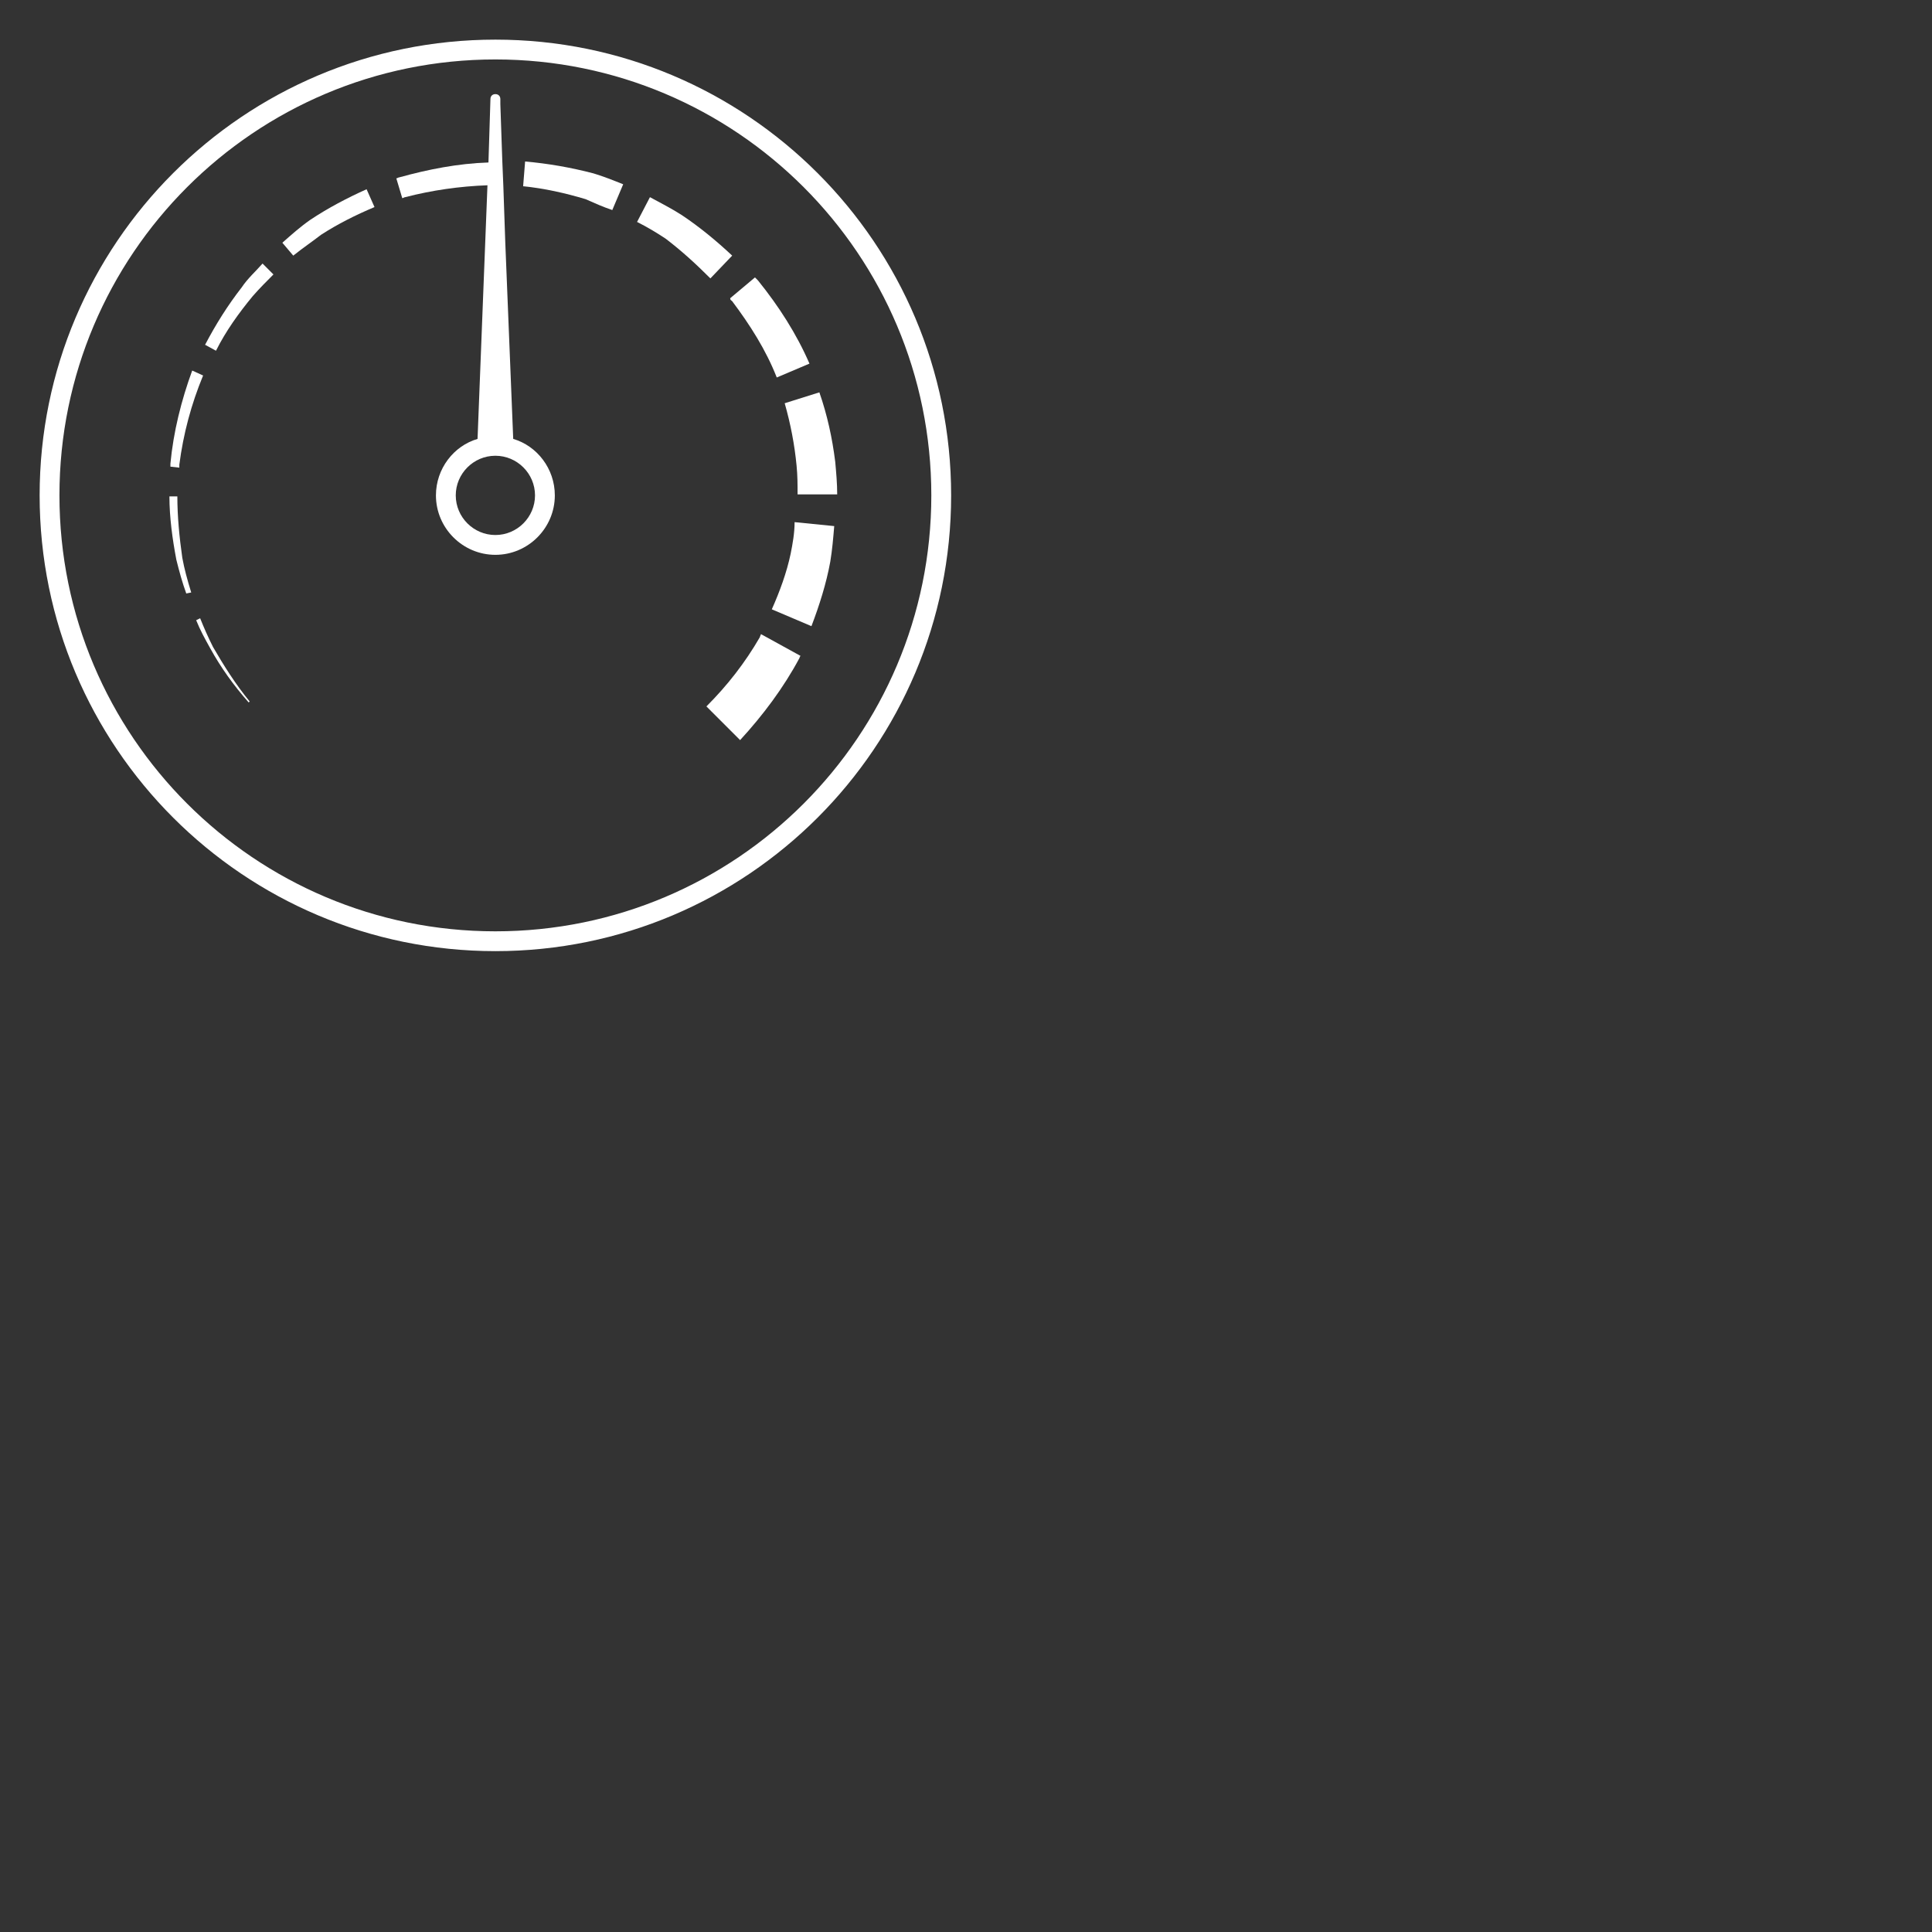 <svg xmlns="http://www.w3.org/2000/svg" xmlns:xlink="http://www.w3.org/1999/xlink" version="1.1" x="0px" y="0px" viewBox="0 0 195 195" style="enable-background:new 0 0 100 100;" xml:space="preserve" fill='#fff'>
<rect x="0" y="0" width="195" height="195" fill="#333333" stroke="none"/>
<path d="M80.4,47c0.1,1,0.1,1.9,0.1,2.9l4,0c0-1.1-0.1-2.2-0.2-3.3c-0.3-2.4-0.8-4.7-1.6-7l-3.5,1.1C79.8,42.8,80.2,44.9,80.4,47z"/>
<path d="M25.5,29.9c0.7-0.8,1.4-1.5,2.1-2.2l-1.1-1.1c-0.7,0.8-1.5,1.5-2.1,2.4c-1.4,1.8-2.6,3.7-3.7,5.8l1.1,0.6  C22.8,33.4,24.1,31.6,25.5,29.9z"/>
<path d="M61.8,21.2l1.1-2.6c-1-0.4-2-0.8-3-1.1c-2.3-0.6-4.6-1-6.9-1.2l-0.2,2.5c2.1,0.2,4.3,0.7,6.3,1.3  C60,20.5,60.9,20.9,61.8,21.2z"/>
<path d="M32.4,23.7c1.7-1.1,3.5-2,5.4-2.8l-0.8-1.8c-2,0.9-3.9,1.9-5.7,3.1c-1,0.7-1.9,1.5-2.8,2.3l1.1,1.3  C30.6,25,31.5,24.4,32.4,23.7z"/>
<path d="M71.7,28.1l2.2-2.3c-1.6-1.5-3.3-2.9-5.1-4.1c-1.1-0.7-2.1-1.2-3.2-1.8l-1.3,2.5c1,0.5,2,1.1,2.9,1.7  C68.9,25.4,70.3,26.7,71.7,28.1z"/>
<path d="M18.4,56.3c-0.3-2.1-0.5-4.2-0.5-6.2l-0.8,0c0,2.1,0.3,4.3,0.7,6.4c0.3,1.2,0.6,2.3,1,3.4l0.5-0.1  C18.9,58.5,18.6,57.4,18.4,56.3z"/>
<path d="M79.8,55.9c-0.4,1.9-1.1,3.8-1.9,5.6l4,1.7c0.8-2.1,1.5-4.3,1.9-6.5c0.2-1.2,0.3-2.4,0.4-3.6l-4-0.4  C80.2,53.8,80,54.9,79.8,55.9z"/>
<path d="M73.9,30.4c1.8,2.4,3.4,4.9,4.5,7.7l3.3-1.4c-1.3-3-3.1-5.8-5.2-8.4c-0.1-0.1-0.2-0.2-0.3-0.3l-2.5,2.1  C73.7,30.3,73.8,30.3,73.9,30.4z"/>
<path d="M76.7,64.3c-1.5,2.6-3.3,4.9-5.4,7c0,0,0,0,0,0l3.4,3.4c0,0,0,0,0,0c2.3-2.5,4.4-5.3,6-8.3c0-0.1,0.1-0.2,0.1-0.2L76.8,64  C76.8,64.1,76.7,64.2,76.7,64.3z"/>
<path d="M18.1,46.9c0.4-3.1,1.2-6.1,2.4-9l-1.1-0.5c-1.1,3-1.9,6.2-2.2,9.4c0,0.1,0,0.2,0,0.3l0.9,0.1C18.1,47.1,18.1,47,18.1,46.9z  "/>
<path d="M20.2,62.4l-0.4,0.2c0.4,1,0.9,1.9,1.4,2.8c1.1,2,2.4,3.8,3.9,5.5l0.1-0.1c-1.4-1.7-2.6-3.6-3.7-5.5  C21,64.3,20.6,63.4,20.2,62.4z"/>
<path d="M50,96c25.4,0,46-20.6,46-46S75.4,4,50,4S4,24.6,4,50S24.6,96,50,96z M50,6c24.3,0,44,19.7,44,44S74.3,94,50,94S6,74.3,6,50  S25.7,6,50,6z"/>
<path d="M40.9,19.9c2.7-0.7,5.5-1.1,8.3-1.2l-1,25.6C45.8,45,44,47.3,44,50c0,3.3,2.7,6,6,6s6-2.7,6-6c0-2.7-1.8-5-4.2-5.7L51,24.5  l-0.2-5.8l-0.1-2.4l-0.2-5.8l0-0.5c0-0.3-0.2-0.5-0.5-0.5s-0.5,0.2-0.5,0.5l-0.2,6.4c-3.1,0.1-6.1,0.7-9,1.5c-0.1,0-0.2,0.1-0.3,0.1  l0.6,2C40.7,20,40.8,19.9,40.9,19.9z M50,46c2.2,0,4,1.8,4,4c0,2.2-1.8,4-4,4s-4-1.8-4-4C46,47.8,47.8,46,50,46z"/>
</svg>